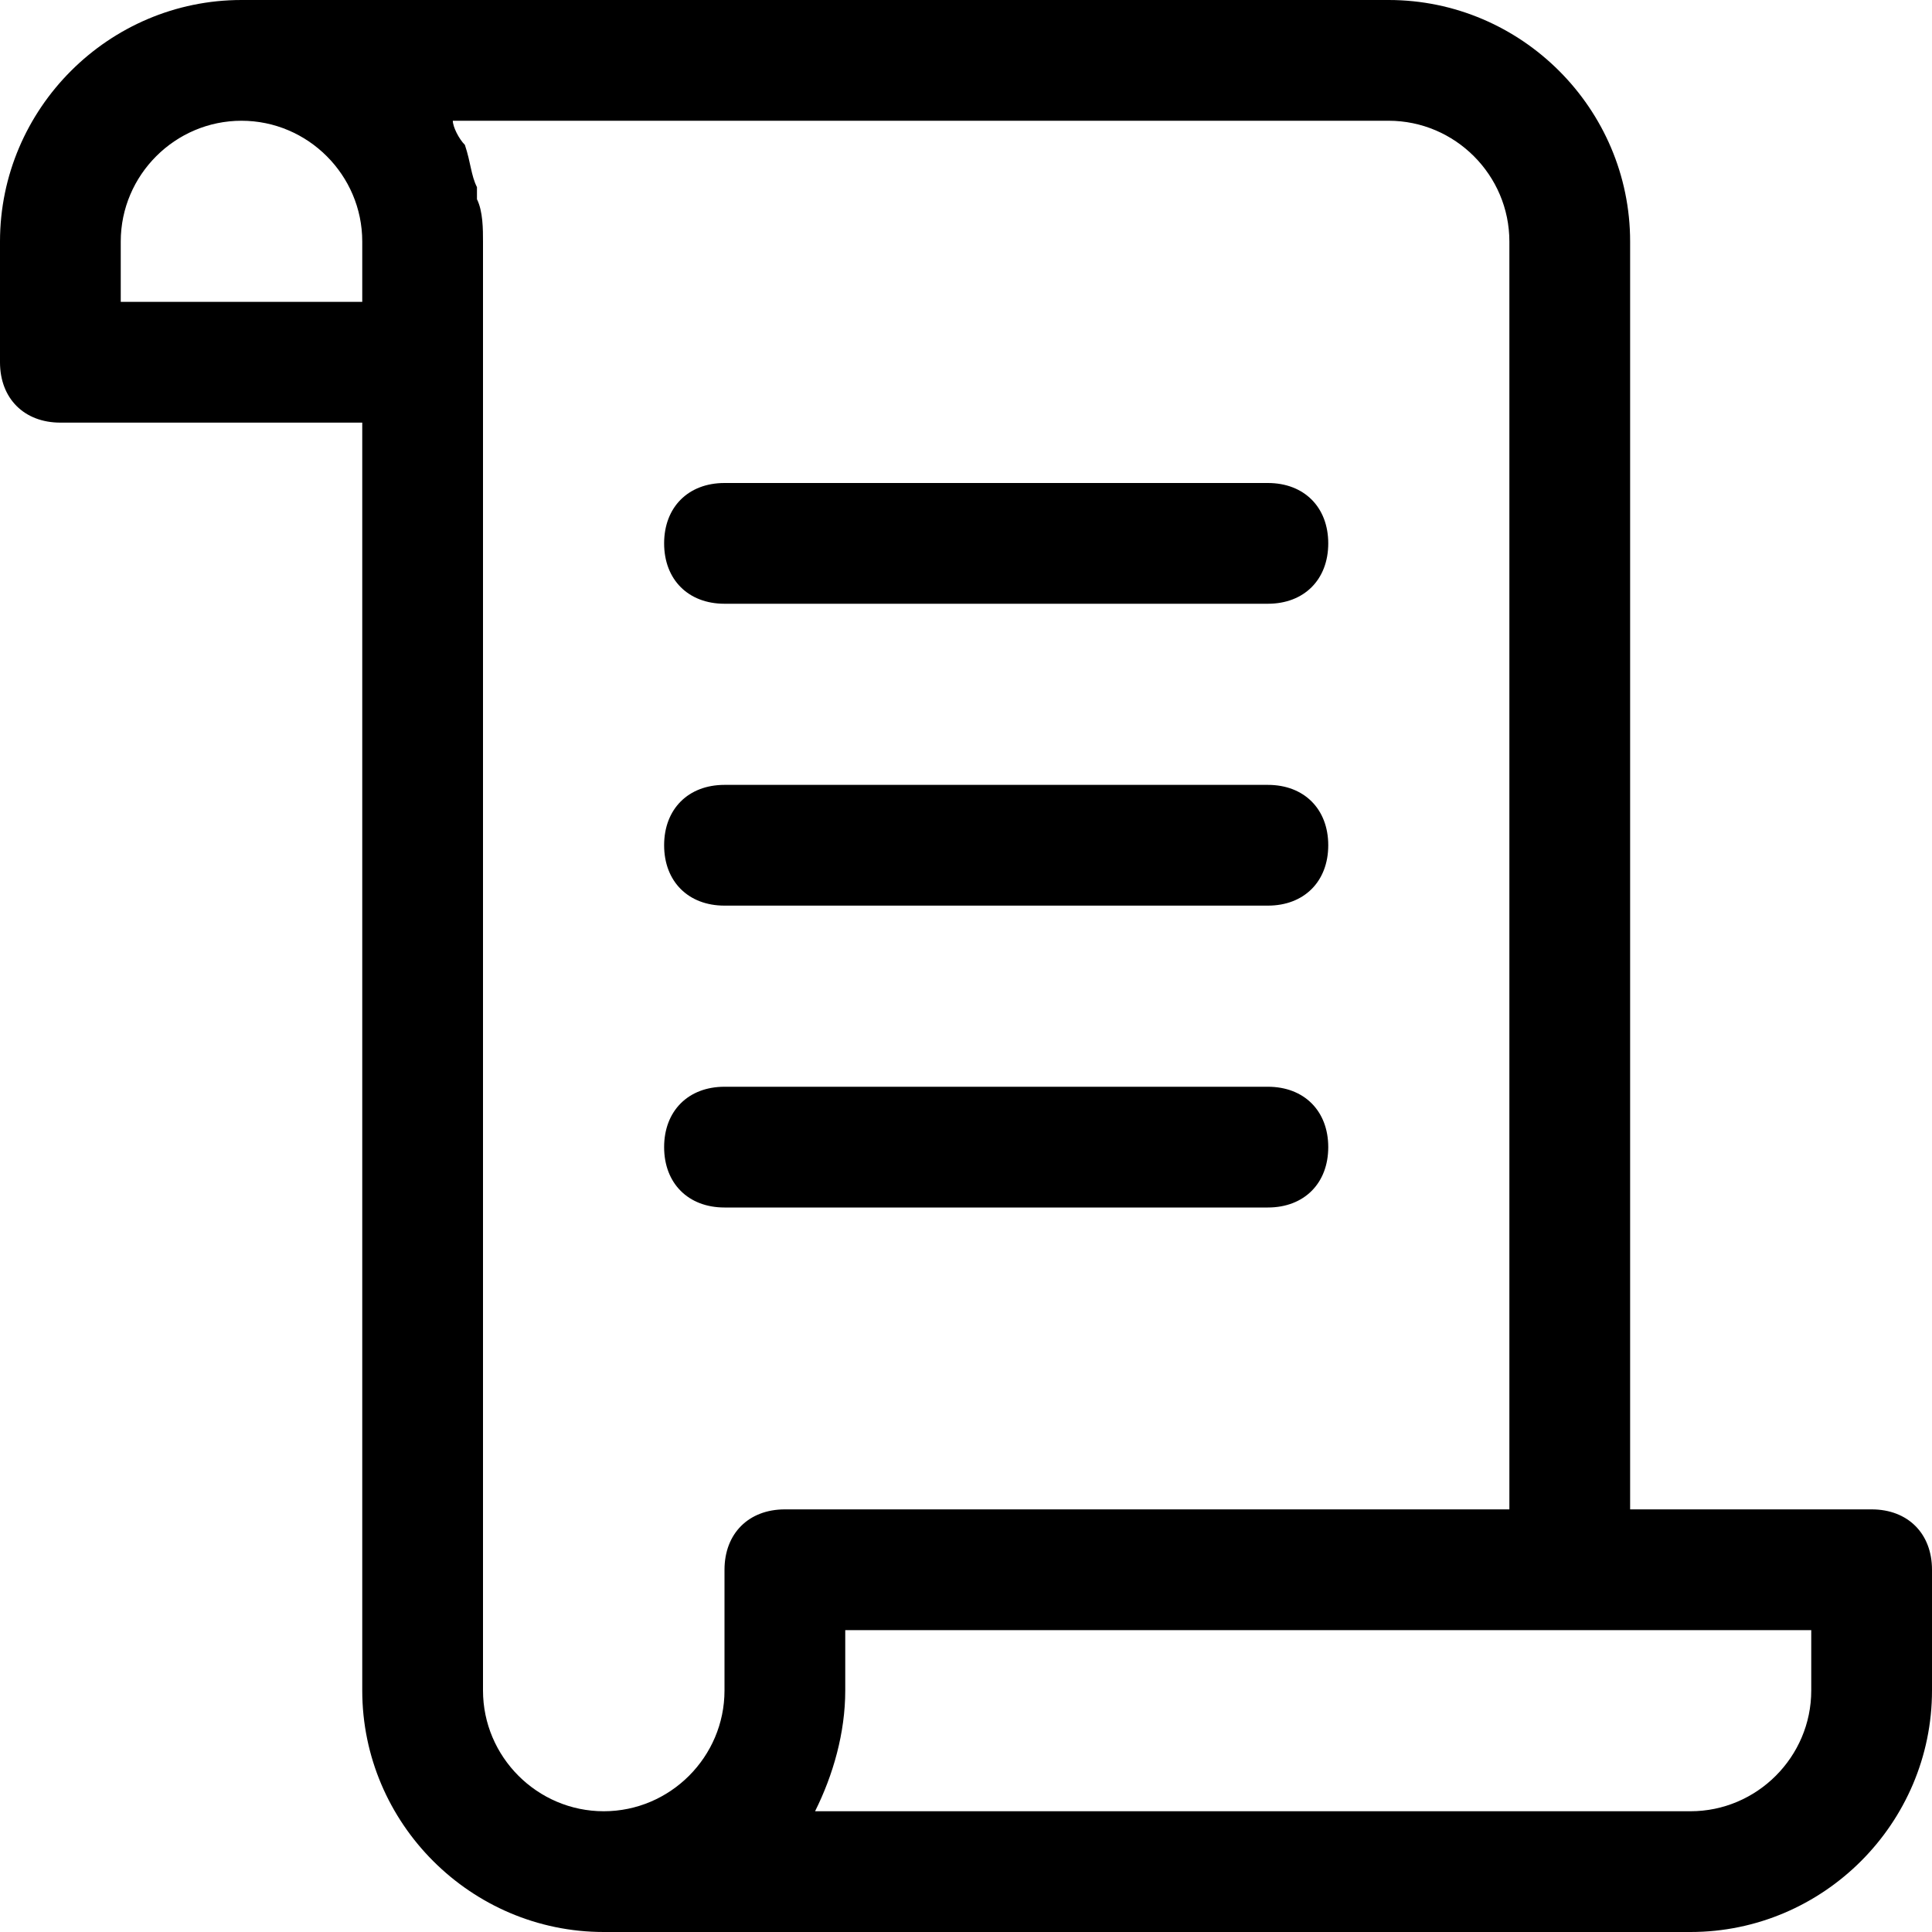 <?xml version="1.0" encoding="utf-8"?>
<!-- Generator: Adobe Illustrator 18.1.1, SVG Export Plug-In . SVG Version: 6.00 Build 0)  -->
<!DOCTYPE svg PUBLIC "-//W3C//DTD SVG 1.1//EN" "http://www.w3.org/Graphics/SVG/1.1/DTD/svg11.dtd">
<svg version="1.1" id="Layer_1" xmlns="http://www.w3.org/2000/svg" xmlns:xlink="http://www.w3.org/1999/xlink" x="0px" y="0px"
	 width="32px" height="32px" viewBox="0 0 32 32" enable-background="new 0 0 32 32" xml:space="preserve">
<path d="M31,25h-4V4c0-2.2-1.8-4-4-4H4C1.8,0,0,1.8,0,4v2c0,0.6,0.4,1,1,1h5v21c0,2.2,1.8,4,4,4h16h2c2.2,0,4-1.8,4-4v-2
	C32,25.4,31.6,25,31,25z M2,5V4c0-1.1,0.9-2,2-2s2,0.9,2,2v1H2z M8,28V6V4c0-0.2,0-0.5-0.1-0.7c0-0.1,0-0.1,0-0.2
	C7.8,2.9,7.8,2.7,7.7,2.4c0,0,0,0,0,0C7.6,2.3,7.5,2.1,7.5,2H23c1.1,0,2,0.9,2,2v21H13c-0.6,0-1,0.4-1,1v2c0,1.1-0.9,2-2,2
	S8,29.1,8,28z M30,28c0,1.1-0.9,2-2,2h-2H13.5c0.3-0.6,0.5-1.3,0.5-2v-1h16V28z"/>
<path d="M12,10h9c0.6,0,1-0.4,1-1s-0.4-1-1-1h-9c-0.6,0-1,0.4-1,1S11.4,10,12,10z"/>
<path d="M12,15h9c0.6,0,1-0.4,1-1s-0.4-1-1-1h-9c-0.6,0-1,0.4-1,1S11.4,15,12,15z"/>
<path d="M21,20c0.6,0,1-0.4,1-1s-0.4-1-1-1h-9c-0.6,0-1,0.4-1,1s0.4,1,1,1H21z"/>
</svg>
